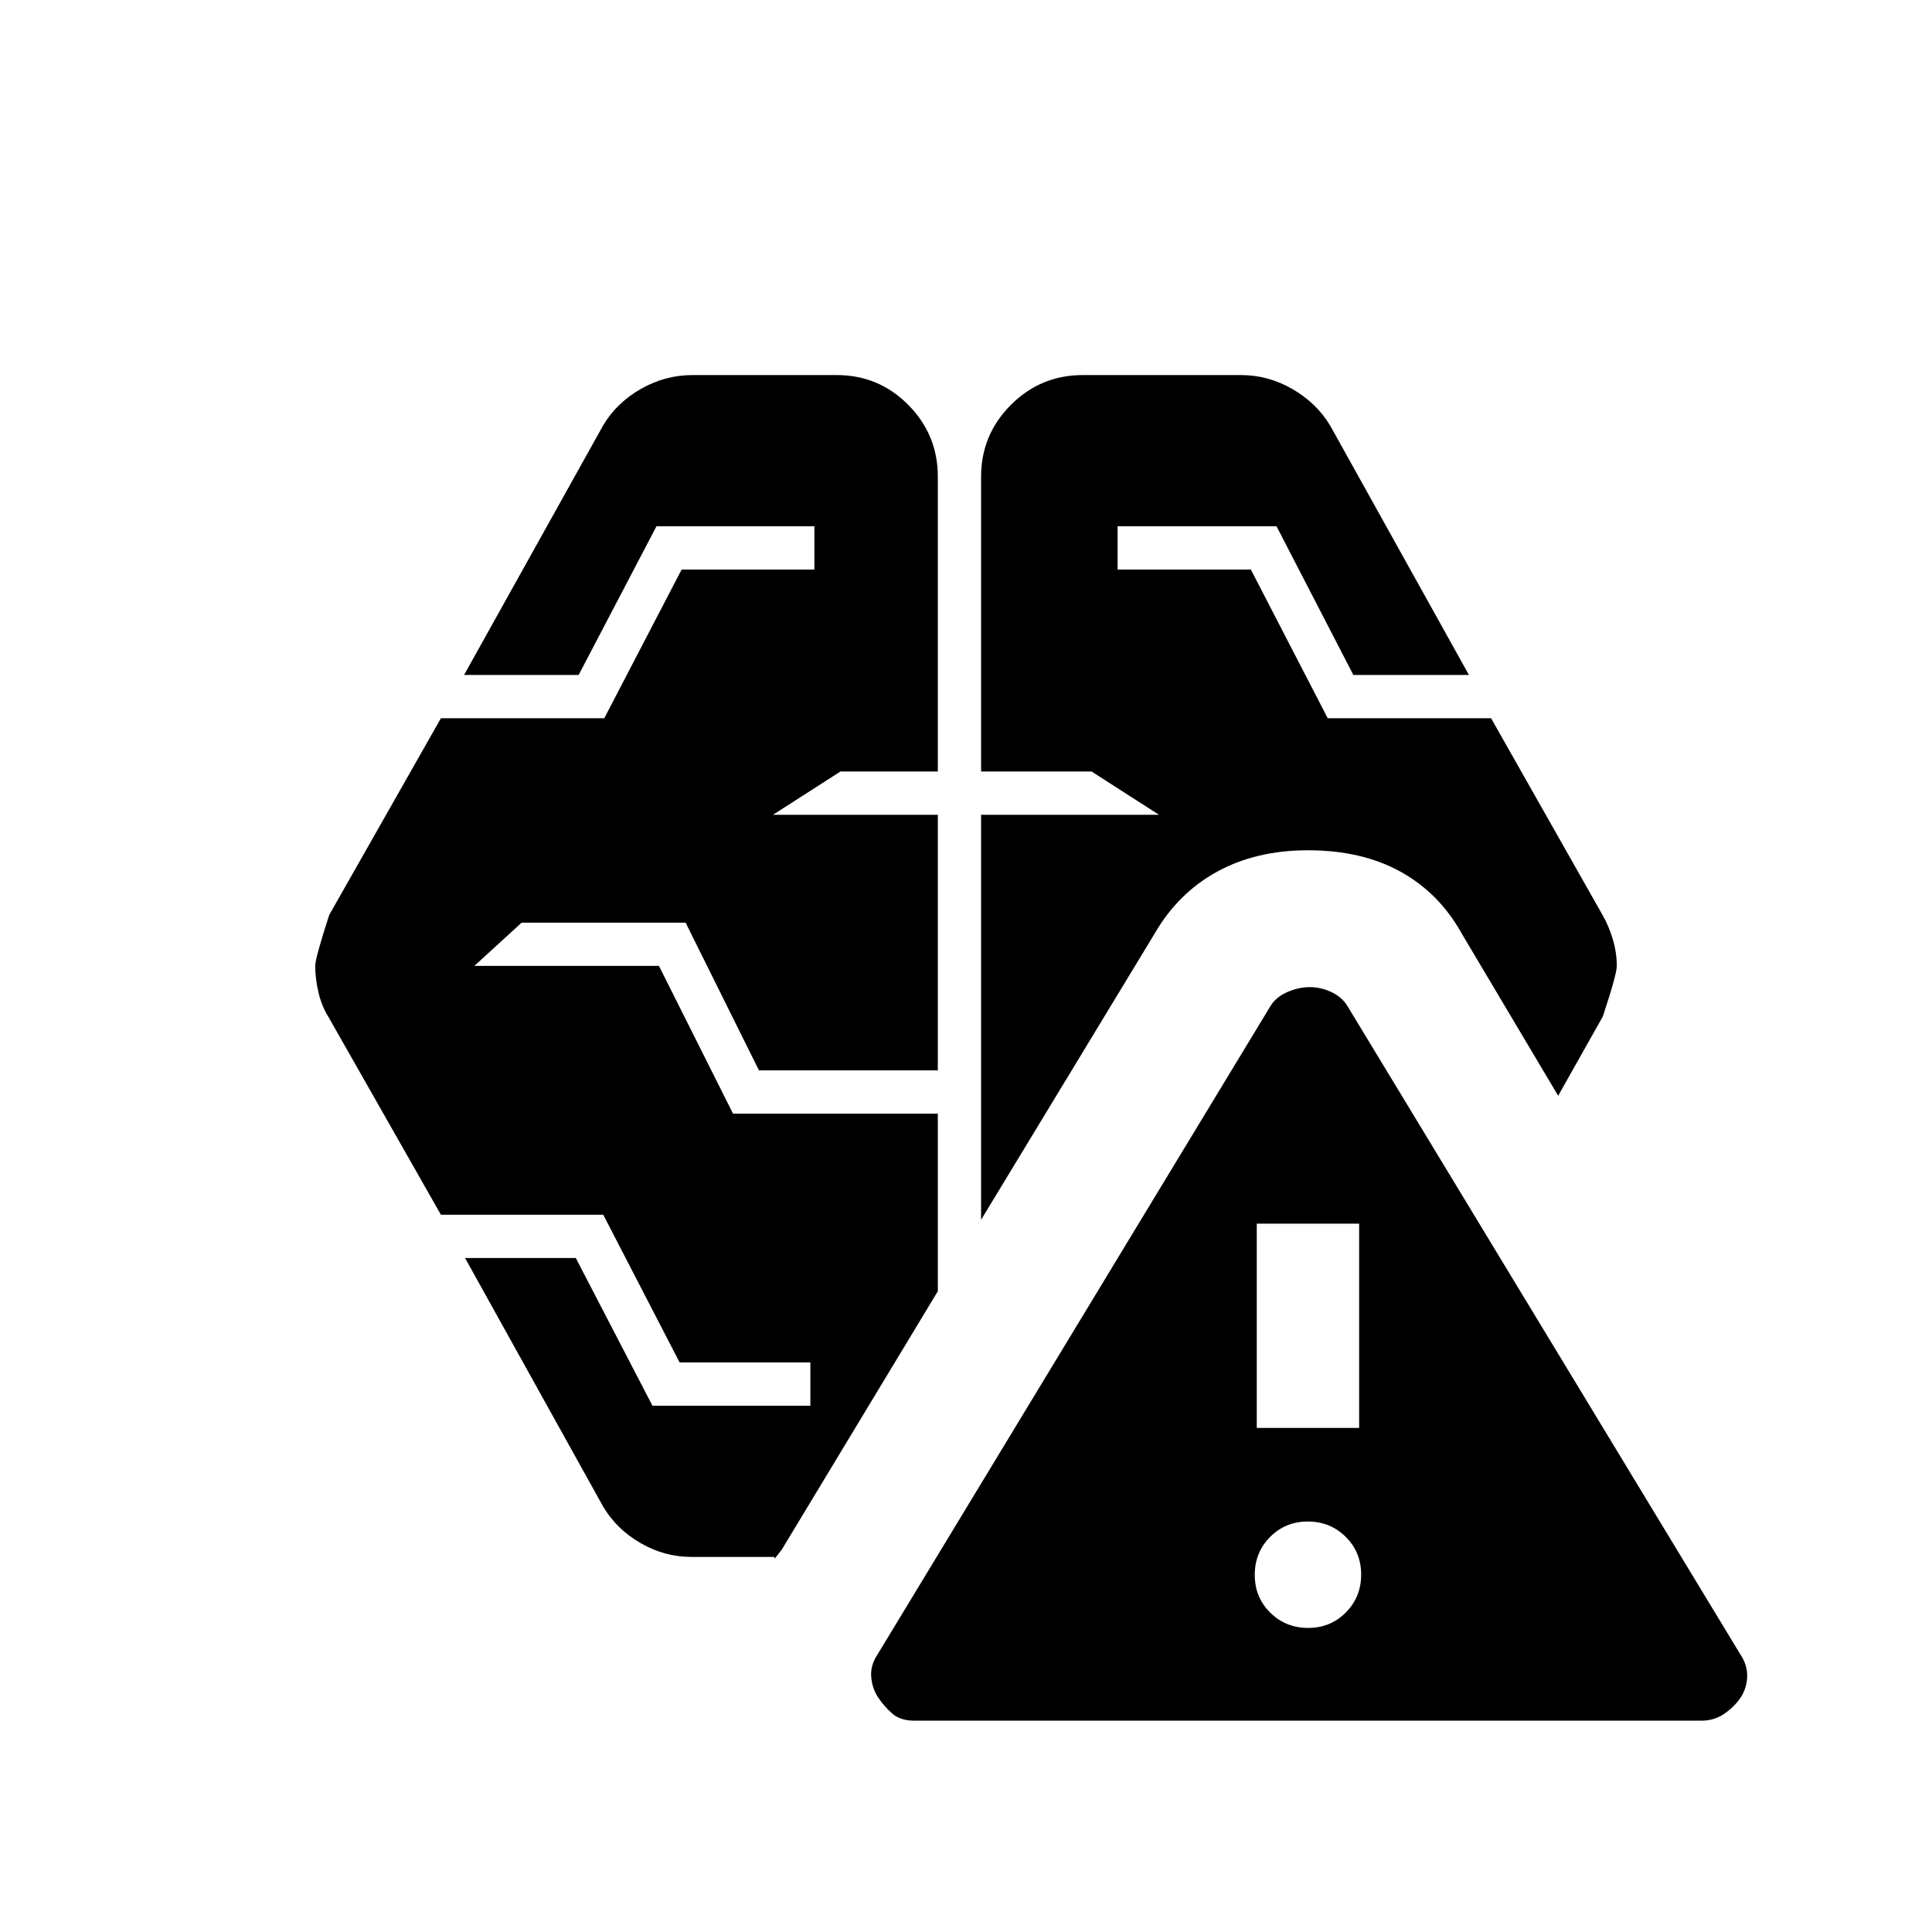 <svg xmlns="http://www.w3.org/2000/svg" height="20" viewBox="0 -960 960 960" width="20"><path d="M454.41-105q-7 0-11-3.5t-7-7.94q-3-4.44-3.5-10.25T436.1-138l195.13-322q2.68-4.5 8.33-7 5.64-2.5 11.25-2.5 5.6 0 10.85 2.5t7.94 7l195.13 322q3.68 5.5 3.43 11.25t-3.25 10.25q-3 4.5-8.05 8-5.05 3.5-11.45 3.5h-391Zm195.57-46.09q11.15 0 18.76-7.68 7.61-7.68 7.61-18.82 0-11.15-7.68-18.76-7.68-7.61-18.83-7.61-11.14 0-18.75 7.68-7.61 7.68-7.61 18.83 0 11.15 7.68 18.75 7.68 7.61 18.82 7.61Zm-306.41-35.28q-13.34 0-25.2-6.84-11.87-6.83-18.59-18.03l-68.69-123.65h55.02l38.09 73.39h78.47V-283H337.7l-37.94-73.39h-80.67l-56-98.48q-3.28-5.3-4.87-12.1-1.59-6.8-1.59-13.1 0-3.86 6.96-25.3l55.5-97.74h81.17L338.7-677h65.97v-21.5H326.2l-38.68 73.89h-56.93l69.19-124.15q6.72-11.2 18.74-18.03 12.03-6.84 25.55-6.84h71.67q20.88 0 35.57 14.81Q466-744.01 466-723.13v146.5h-48.41l-33.5 21.5H466v127h-88.87l-36.46-73.41H259.2l-23.5 21.5h91.73l36.81 73.41H466v88.24l-77.8 128.82q.3-.58-1.79 2.21-2.08 2.79-1.56.99h-41.28Zm280.91-64.11h50.87v-101.5h-50.87v101.5ZM487.5-353.89v-201.24h88.41l-33.5-21.5H487.5v-146.5q0-20.88 14.81-35.69 14.81-14.81 35.69-14.81h78.67q13.52 0 25.55 6.96 12.02 6.95 18.74 18.15l68.95 123.91h-57.43L634.3-698.5h-78.97v21.5h66.21l38.2 73.89h81.17l55.5 97.98q2.98 5.22 4.97 11.81 1.99 6.6 1.99 13.32 0 4.2-6.96 25.13l-22.17 39.35-47.87-80.52q-11.24-20.22-30.49-30.84-19.25-10.62-45.97-10.62-25.71 0-45.13 10.63t-31.08 30.83l-86.2 142.15Z"/></svg>